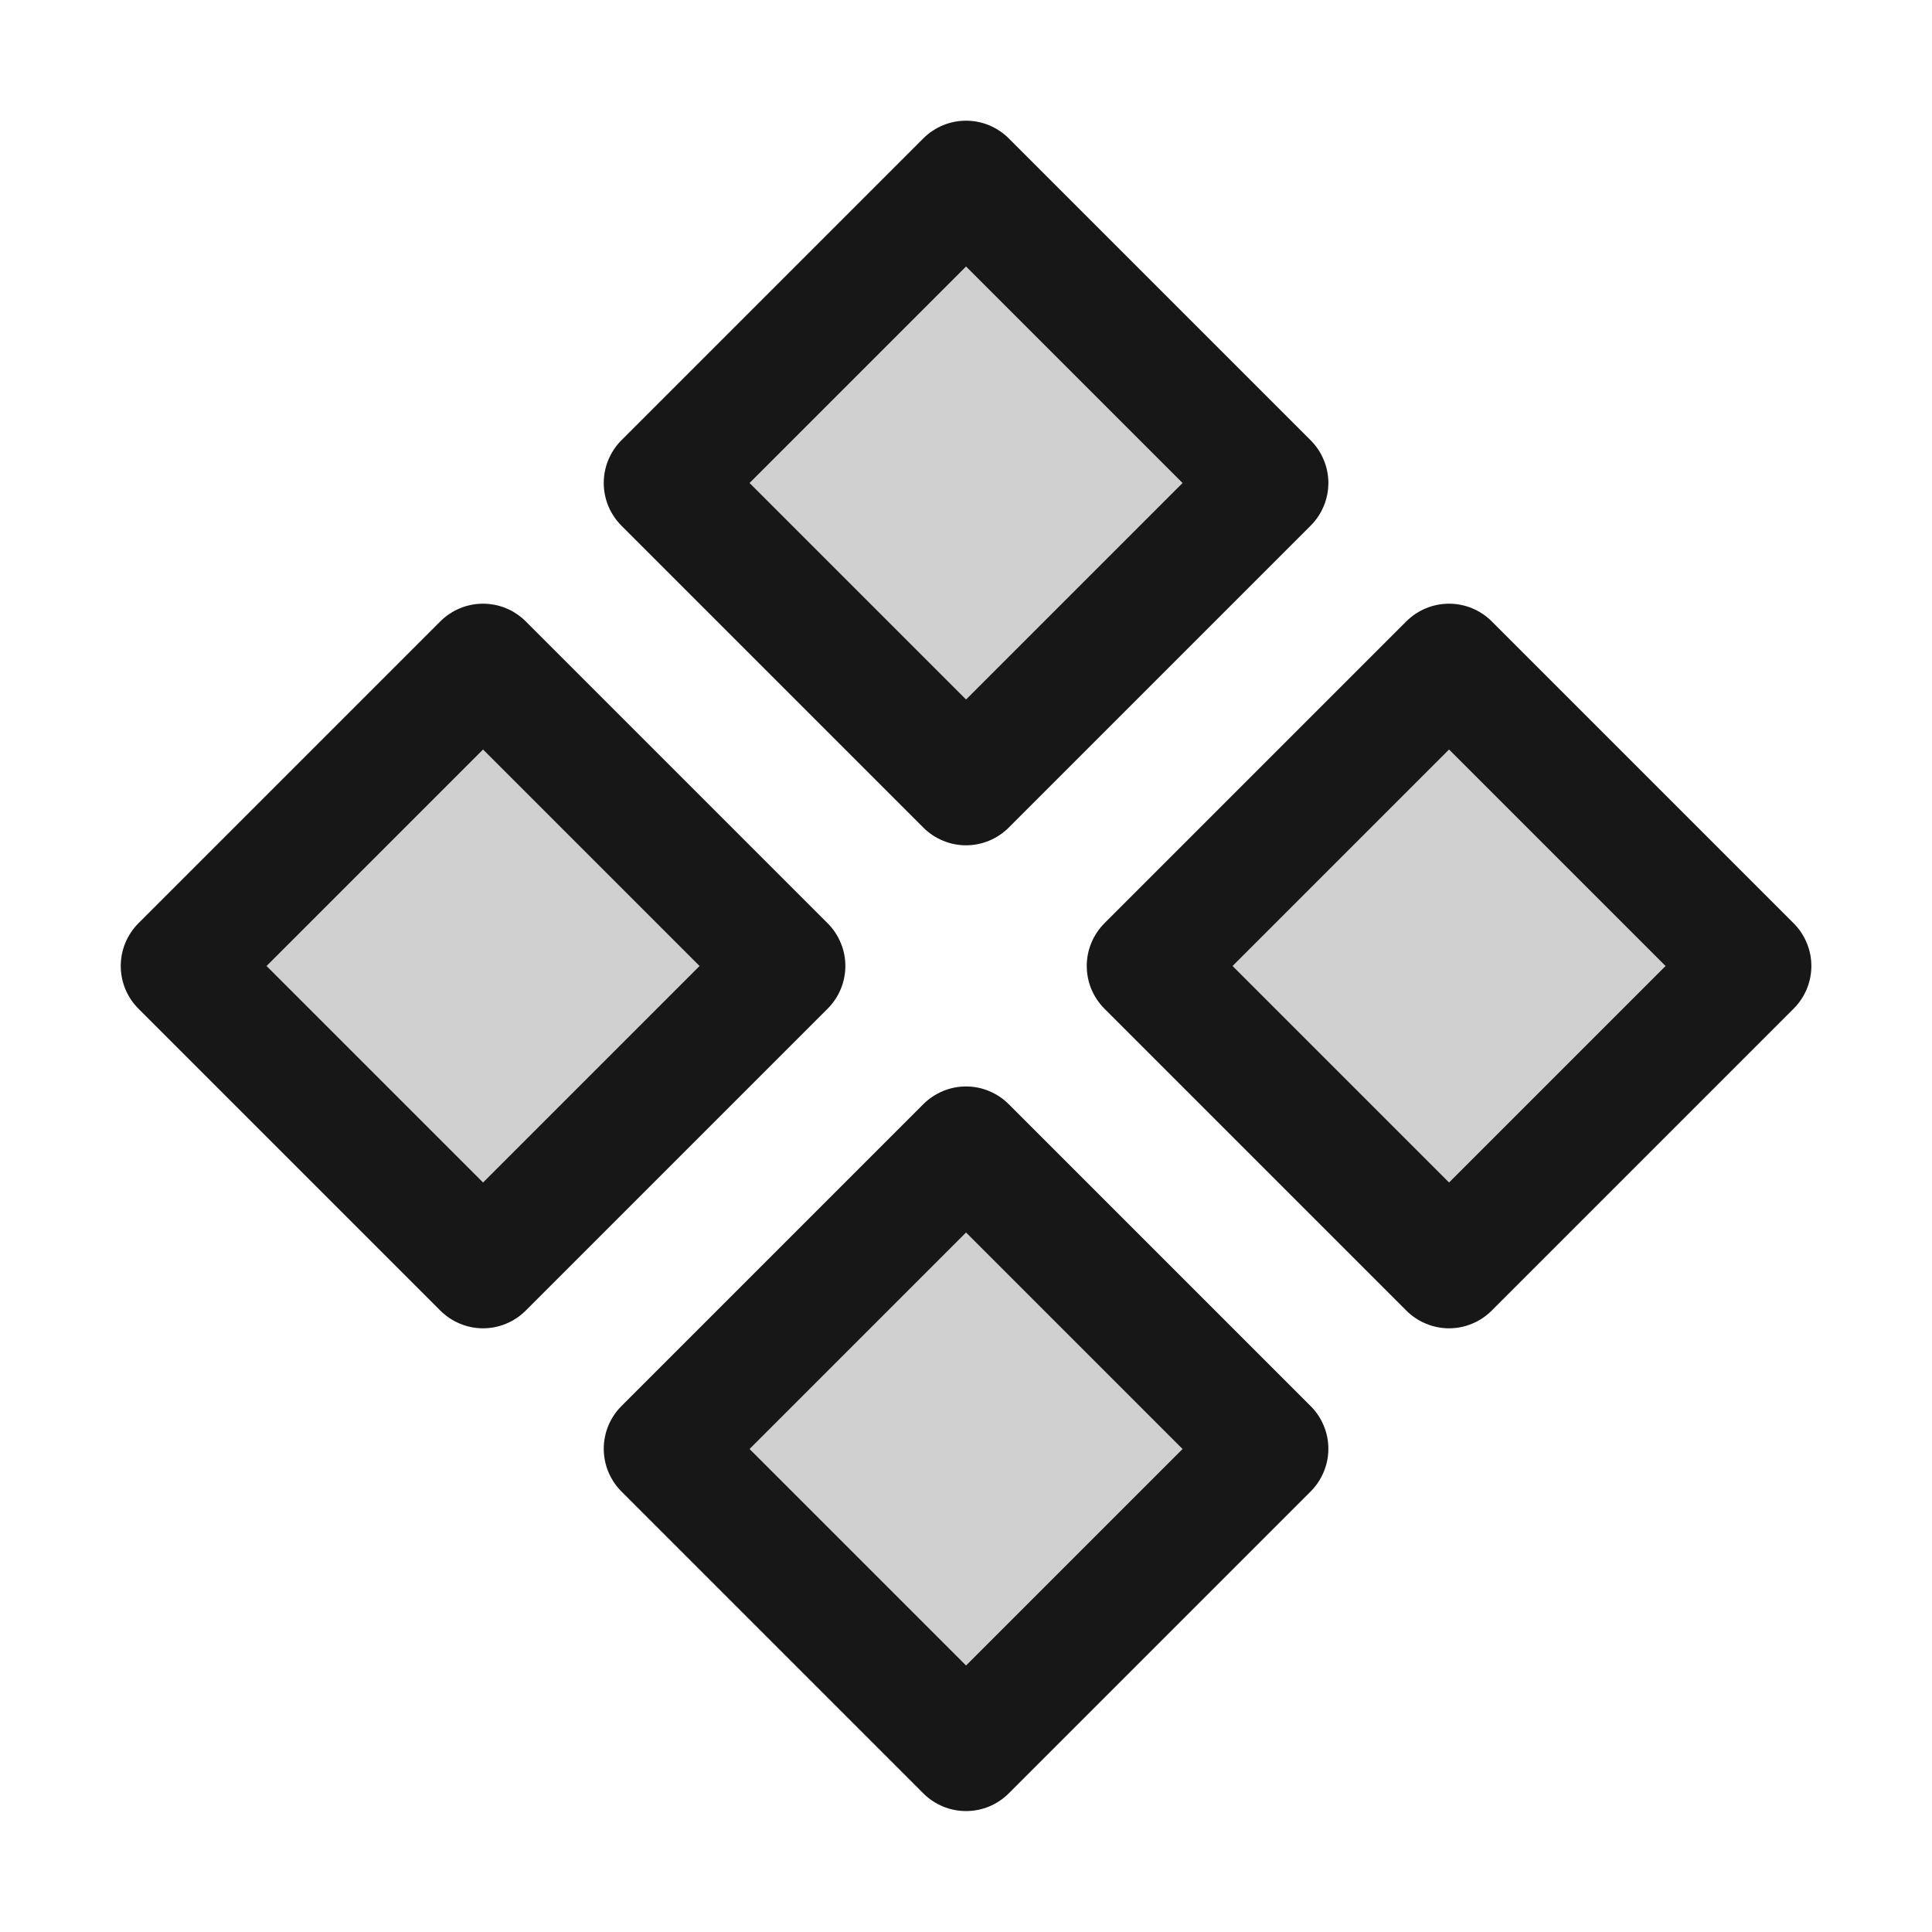 <svg width="32" height="32" viewBox="0 0 32 32" fill="none" xmlns="http://www.w3.org/2000/svg">
<path opacity="0.2" d="M16 13L11 8L16 3L21 8L16 13ZM11 24L16 29L21 24L16 19L11 24ZM24 11L19 16L24 21L29 16L24 11ZM8 11L3 16L8 21L13 16L8 11Z" fill="#171717"/>
<path d="M15.293 13.707C15.386 13.8 15.496 13.874 15.618 13.924C15.739 13.975 15.869 14.001 16.001 14.001C16.132 14.001 16.262 13.975 16.384 13.924C16.505 13.874 16.615 13.8 16.708 13.707L21.708 8.707C21.801 8.614 21.875 8.504 21.925 8.383C21.976 8.261 22.002 8.131 22.002 8C22.002 7.868 21.976 7.738 21.925 7.617C21.875 7.495 21.801 7.385 21.708 7.292L16.708 2.292C16.615 2.199 16.505 2.126 16.384 2.075C16.262 2.025 16.132 1.999 16.001 1.999C15.869 1.999 15.739 2.025 15.618 2.075C15.496 2.126 15.386 2.199 15.293 2.292L10.293 7.292C10.2 7.385 10.127 7.495 10.076 7.617C10.026 7.738 10 7.868 10 8C10 8.131 10.026 8.261 10.076 8.383C10.127 8.504 10.2 8.614 10.293 8.707L15.293 13.707ZM16.001 4.414L19.587 8L16.001 11.586L12.415 8L16.001 4.414ZM16.708 18.289C16.615 18.196 16.505 18.122 16.384 18.072C16.262 18.021 16.132 17.995 16.001 17.995C15.869 17.995 15.739 18.021 15.618 18.072C15.496 18.122 15.386 18.196 15.293 18.289L10.293 23.289C10.2 23.381 10.127 23.492 10.076 23.613C10.026 23.735 10 23.865 10 23.996C10 24.128 10.026 24.258 10.076 24.379C10.127 24.5 10.2 24.611 10.293 24.704L15.293 29.704C15.386 29.797 15.496 29.87 15.618 29.921C15.739 29.971 15.869 29.997 16.001 29.997C16.132 29.997 16.262 29.971 16.384 29.921C16.505 29.87 16.615 29.797 16.708 29.704L21.708 24.704C21.801 24.611 21.875 24.5 21.925 24.379C21.976 24.258 22.002 24.128 22.002 23.996C22.002 23.865 21.976 23.735 21.925 23.613C21.875 23.492 21.801 23.381 21.708 23.289L16.708 18.289ZM16.001 27.586L12.415 24L16.001 20.414L19.587 24L16.001 27.586ZM29.708 15.292L24.708 10.292C24.615 10.199 24.505 10.126 24.384 10.075C24.262 10.025 24.132 9.999 24.001 9.999C23.869 9.999 23.739 10.025 23.618 10.075C23.496 10.126 23.386 10.199 23.293 10.292L18.293 15.292C18.2 15.385 18.127 15.495 18.076 15.617C18.026 15.738 18 15.868 18 16C18 16.131 18.026 16.261 18.076 16.383C18.127 16.504 18.2 16.614 18.293 16.707L23.293 21.707C23.386 21.8 23.496 21.874 23.618 21.924C23.739 21.975 23.869 22.001 24.001 22.001C24.132 22.001 24.262 21.975 24.384 21.924C24.505 21.874 24.615 21.8 24.708 21.707L29.708 16.707C29.801 16.614 29.875 16.504 29.925 16.383C29.976 16.261 30.002 16.131 30.002 16C30.002 15.868 29.976 15.738 29.925 15.617C29.875 15.495 29.801 15.385 29.708 15.292ZM24.001 19.586L20.415 16L24.001 12.414L27.587 16L24.001 19.586ZM13.708 15.292L8.708 10.292C8.615 10.199 8.505 10.126 8.384 10.075C8.262 10.025 8.132 9.999 8.001 9.999C7.869 9.999 7.739 10.025 7.618 10.075C7.496 10.126 7.386 10.199 7.293 10.292L2.293 15.292C2.2 15.385 2.127 15.495 2.076 15.617C2.026 15.738 2 15.868 2 16C2 16.131 2.026 16.261 2.076 16.383C2.127 16.504 2.2 16.614 2.293 16.707L7.293 21.707C7.386 21.8 7.496 21.874 7.618 21.924C7.739 21.975 7.869 22.001 8.001 22.001C8.132 22.001 8.262 21.975 8.384 21.924C8.505 21.874 8.615 21.8 8.708 21.707L13.708 16.707C13.801 16.614 13.875 16.504 13.925 16.383C13.976 16.261 14.002 16.131 14.002 16C14.002 15.868 13.976 15.738 13.925 15.617C13.875 15.495 13.801 15.385 13.708 15.292ZM8.001 19.586L4.415 16L8.001 12.414L11.587 16L8.001 19.586Z" fill="#171717"/>
</svg>

